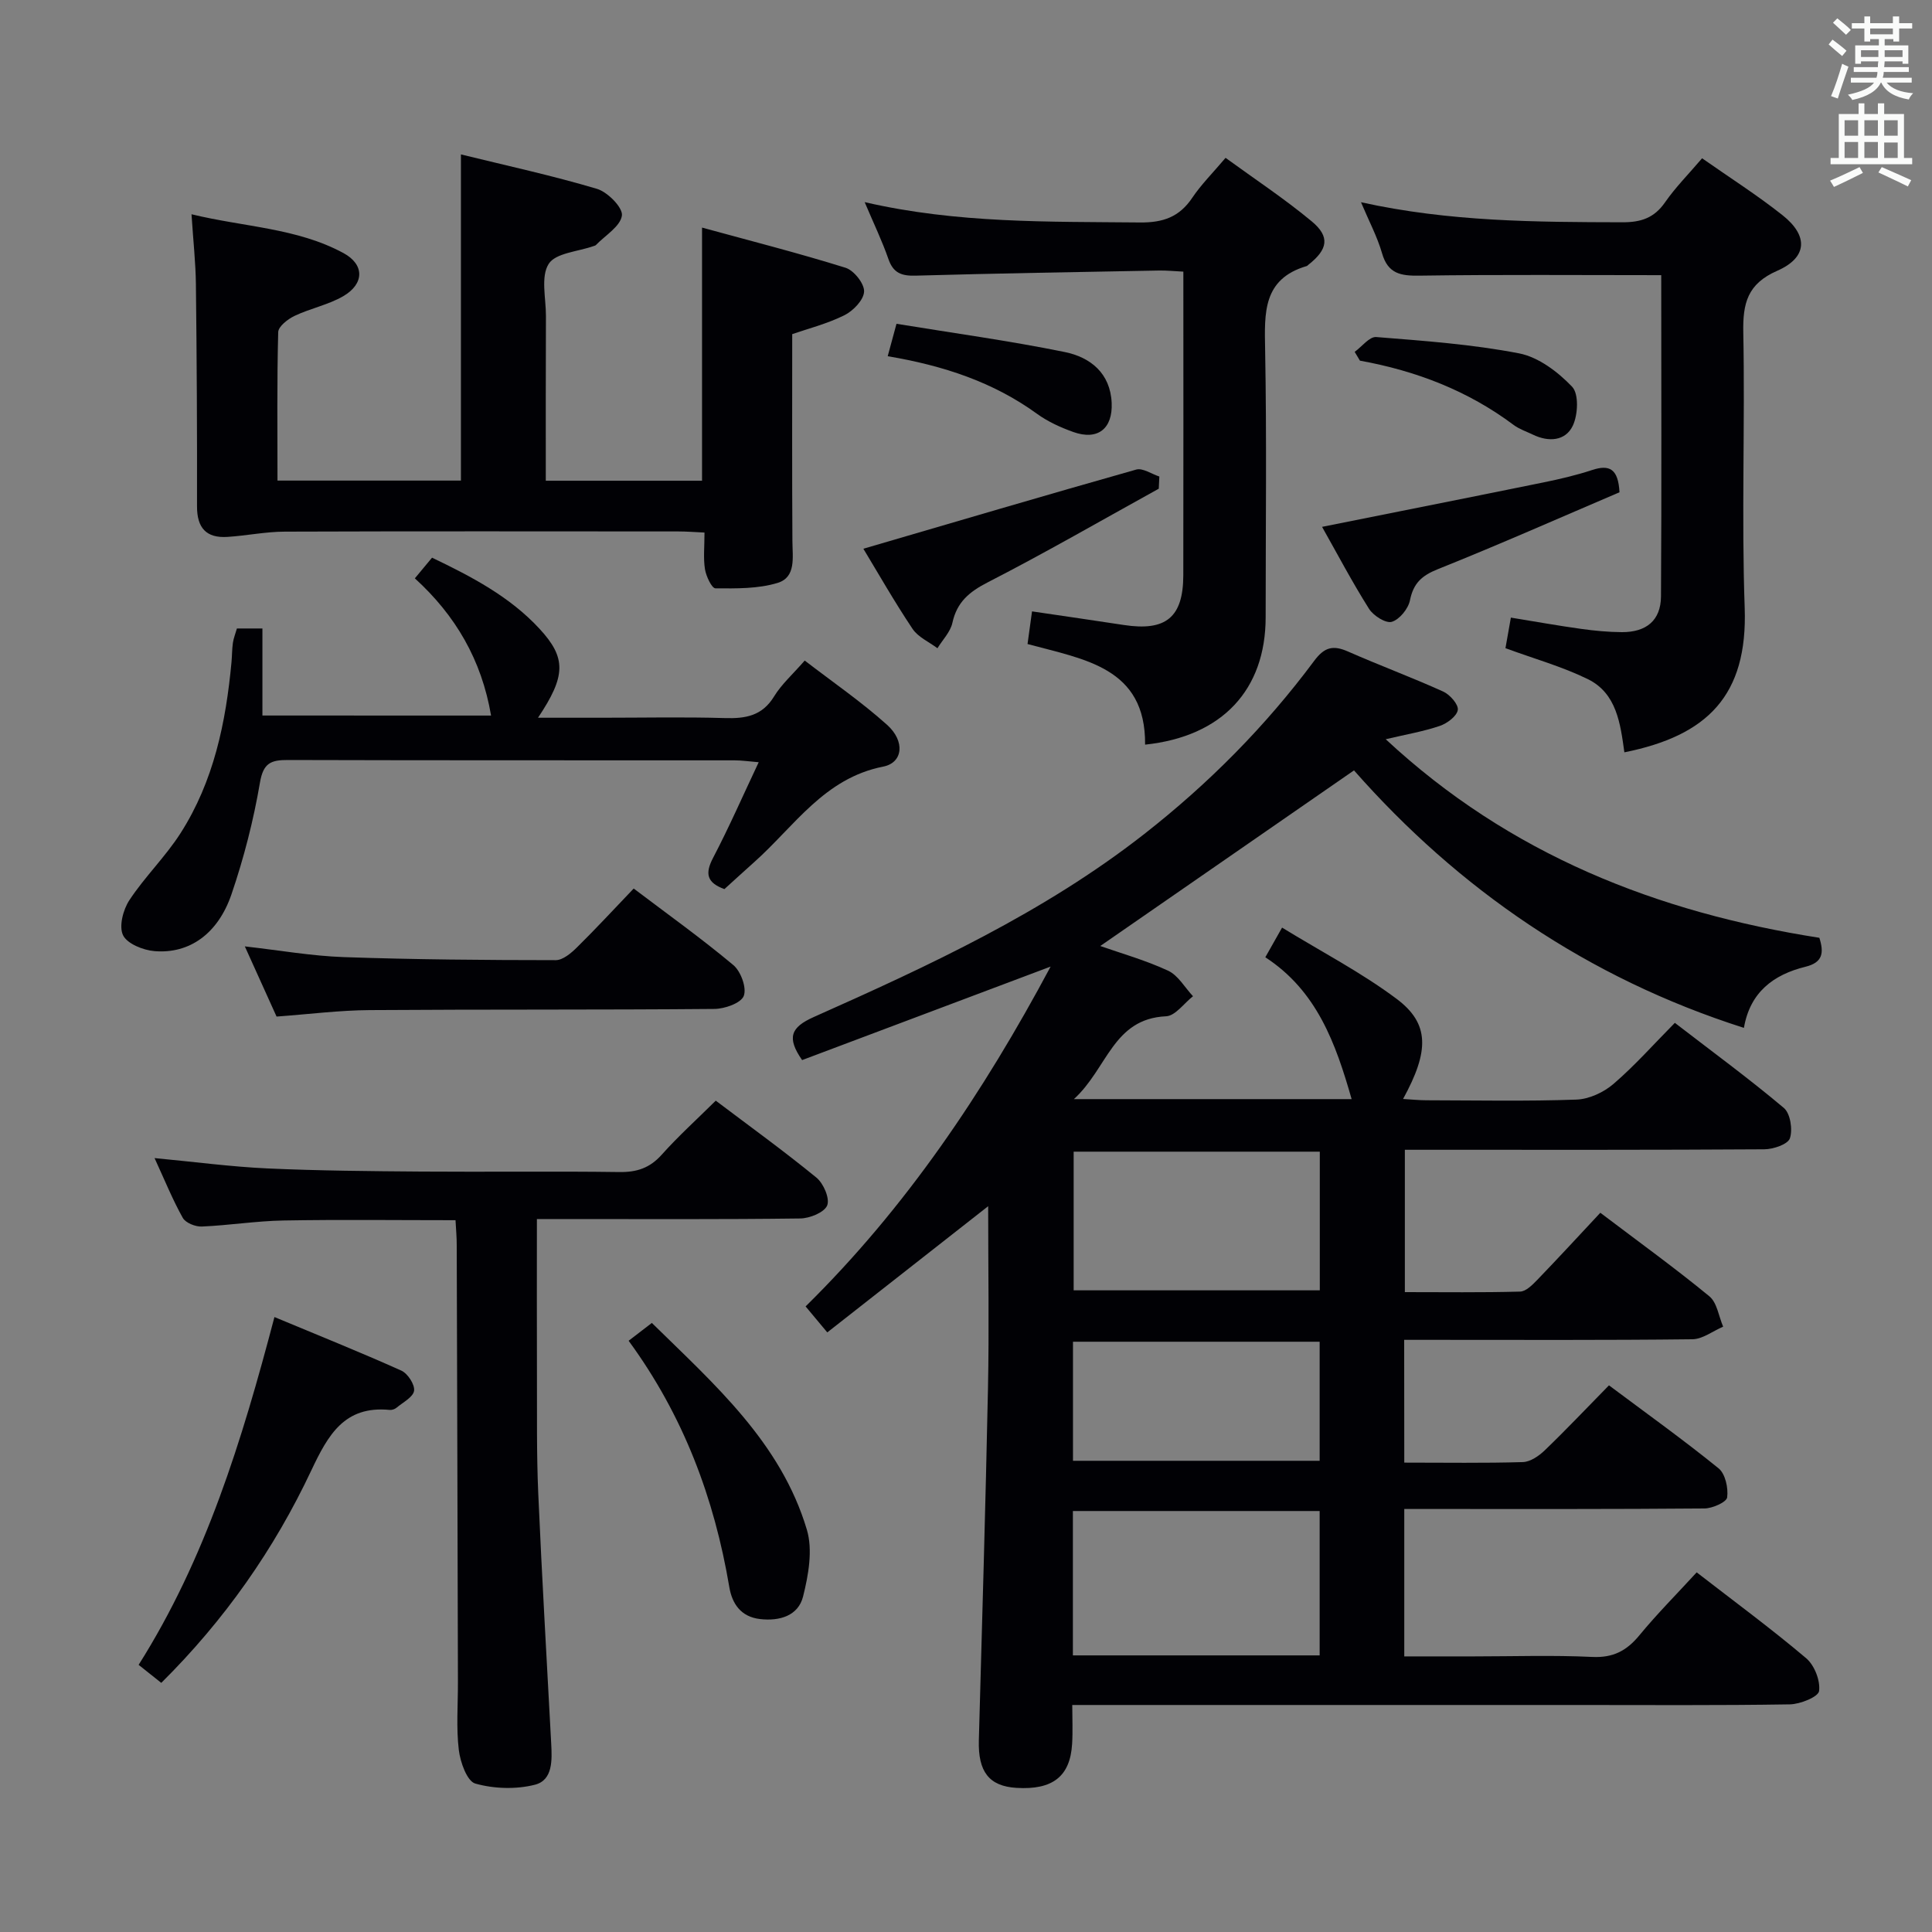 <svg enable-background="new 0 0 400 400" viewBox="0 0 400 400" xmlns="http://www.w3.org/2000/svg"><rect x="0" y="0" width="400" height="400" fill="#808080" stroke="none"/><g fill="#010105"><path d="m290.74 302.82c8.58 0 16.57.13 24.55-.11 1.56-.05 3.34-1.28 4.55-2.45 4.44-4.27 8.67-8.75 13.28-13.44 7.74 5.79 15.39 11.26 22.69 17.18 1.4 1.13 2.04 4.08 1.78 6.02-.14.99-3.04 2.28-4.71 2.29-18.66.16-37.32.11-55.98.11-1.95 0-3.9 0-6.16 0v30.52h14.42c8.16 0 16.34-.28 24.49.11 4.32.21 7.13-1.27 9.77-4.48 3.68-4.47 7.79-8.59 11.86-13.03 7.81 6.05 15.45 11.67 22.67 17.78 1.71 1.45 2.96 4.64 2.67 6.79-.16 1.21-3.89 2.72-6.04 2.76-14.83.24-29.66.13-44.49.13-32.66 0-65.32 0-97.97 0-1.81 0-3.62 0-6.12 0 0 2.86.13 5.46-.03 8.05-.4 6.75-4.04 9.57-11.53 9.11-5.67-.35-7.96-3.35-7.78-9.85.67-24.28 1.39-48.56 1.89-72.85.25-12.24.04-24.48.04-37.73-11.83 9.27-22.47 17.62-33.31 26.13-1.8-2.16-3.05-3.66-4.49-5.38 20.77-20.44 36.75-44.2 50.73-70.36-17.69 6.66-34.65 13.04-51.45 19.36-3.2-4.62-2.41-6.77 2.42-8.92 23.87-10.63 47.59-21.6 68.37-37.85 13.32-10.42 25.14-22.32 35.22-35.88 2.13-2.87 3.93-3.3 7.01-1.94 6.53 2.88 13.24 5.36 19.73 8.3 1.38.63 3.18 2.68 3 3.8-.2 1.29-2.2 2.78-3.72 3.3-3.41 1.16-7.02 1.77-11.2 2.76 25.67 23.89 56.16 35.85 89.78 41.11.97 3.09.74 5.11-2.89 6-6.59 1.62-11.47 5.26-12.73 12.65-32.43-10.33-59.12-28.77-80.73-53.31-17.77 12.3-35.07 24.28-52.53 36.36 4.35 1.53 9.37 2.94 14.04 5.11 2.09.97 3.46 3.48 5.16 5.29-1.86 1.45-3.66 4.07-5.58 4.15-11.01.51-12.11 10.79-19.08 17.15h57.5c-3.3-11.56-7.19-22.41-17.87-29.37 1.1-1.94 1.97-3.48 3.47-6.14 8.12 4.98 16.37 9.26 23.71 14.75 6.84 5.12 6.8 10.78 1.34 20.73 1.81.11 3.35.27 4.89.27 10.33.02 20.67.23 30.99-.14 2.63-.09 5.66-1.5 7.69-3.25 4.4-3.78 8.28-8.17 12.7-12.64 7.72 5.95 15.35 11.54 22.57 17.62 1.34 1.13 1.86 4.47 1.25 6.28-.42 1.25-3.44 2.27-5.3 2.28-22.83.15-45.65.1-68.48.1-1.82 0-3.65 0-5.94 0v29.47c7.99 0 15.93.11 23.86-.11 1.22-.03 2.56-1.4 3.56-2.43 4.37-4.53 8.63-9.16 13.05-13.89 8.12 6.15 15.53 11.5 22.57 17.29 1.6 1.31 1.94 4.15 2.86 6.29-2.13.91-4.25 2.59-6.38 2.61-17.99.21-35.99.12-53.98.12-1.78 0-3.57 0-5.68 0 .02 8.67.02 16.74.02 25.42zm-68.61 39.91h51.09c0-10.05 0-19.93 0-29.89-17.24 0-34.1 0-51.09 0zm51.12-104.29c-17.23 0-34.11 0-50.96 0v28.71h50.96c0-9.85 0-19.27 0-28.71zm-51.1 64h51.07c0-8.44 0-16.48 0-24.65-17.23 0-34.08 0-51.07 0z"/><path d="m145.35 47.12c10.08 2.76 19.98 5.28 29.72 8.32 1.72.54 3.9 3.28 3.83 4.92-.07 1.74-2.26 4.01-4.08 4.91-3.66 1.81-7.71 2.83-10.8 3.91 0 14.6-.05 28.72.04 42.85.02 3.37.79 7.47-3.05 8.65-4.05 1.24-8.57 1.16-12.88 1.13-.76 0-1.93-2.49-2.17-3.94-.37-2.27-.1-4.64-.1-7.61-1.93-.09-3.67-.23-5.42-.23-27.16-.01-54.32-.06-81.49.04-3.96.01-7.91.84-11.87 1.09-4.38.28-6.3-1.87-6.29-6.32.03-15.33-.05-30.66-.23-45.98-.05-4.46-.55-8.91-.91-14.5 10.94 2.66 21.81 2.82 31.45 8.03 4.39 2.37 4.36 6.37-.03 8.93-3.1 1.8-6.81 2.52-10.08 4.08-1.4.66-3.36 2.19-3.39 3.36-.27 10.12-.15 20.26-.15 30.74h37.98c0-22.17 0-44.36 0-67.53 9.41 2.31 18.9 4.37 28.17 7.13 2.21.66 5.39 3.89 5.16 5.53-.32 2.25-3.45 4.1-5.39 6.11-.11.11-.3.14-.45.2-3.24 1.16-7.9 1.42-9.33 3.71-1.67 2.65-.55 7.09-.56 10.75-.05 11.25-.03 22.54-.03 34.13h32.35c0-17.26 0-34.3 0-52.41z"/><path d="m94.31 252.63c-12.11 0-23.88-.15-35.65.06-5.63.1-11.24 1.01-16.88 1.25-1.33.06-3.36-.76-3.94-1.8-2.09-3.73-3.71-7.73-5.84-12.37 8.28.78 15.79 1.79 23.33 2.14 10.63.48 21.29.57 31.93.65 13.66.1 27.32-.09 40.98.1 3.62.05 6.3-.84 8.76-3.59 3.42-3.83 7.25-7.29 11.19-11.19 6.96 5.26 14.08 10.4 20.85 15.94 1.46 1.2 2.8 4.31 2.22 5.75-.59 1.45-3.61 2.68-5.58 2.7-16.16.21-32.32.12-48.48.12-1.79 0-3.59 0-6.04 0 0 11.14-.03 21.74.01 32.33.03 8.16-.09 16.33.27 24.48.75 17.26 1.77 34.51 2.68 51.77.18 3.41.37 7.58-3.37 8.54-3.9.99-8.47.85-12.34-.24-1.71-.48-3.12-4.44-3.42-6.97-.55-4.6-.17-9.31-.18-13.98-.08-30.15-.15-60.3-.25-90.45.01-1.61-.14-3.23-.25-5.24z"/><path d="m212.74 133.34c.31-2.26.59-4.31.93-6.76 6.63.98 12.83 1.87 19.02 2.82 8.71 1.33 12.28-1.59 12.3-10.3.04-20.8.01-41.6.01-62.86-1.84-.09-3.44-.26-5.04-.23-16.8.31-33.6.59-50.4 1.06-2.88.08-4.61-.52-5.62-3.43-1.3-3.75-3.04-7.35-4.92-11.79 19.19 4.43 38.08 4.02 56.96 4.21 4.81.05 8.19-1.12 10.87-5.12 1.84-2.74 4.23-5.11 6.89-8.26 5.97 4.35 12.17 8.44 17.84 13.15 3.84 3.19 3.33 5.81-.66 8.96-.13.1-.25.26-.4.3-9.08 2.67-8.73 9.69-8.59 17.23.34 18.48.11 36.98.11 55.46 0 15-8.95 24.7-24.96 26.39.15-15.99-12.56-17.63-24.34-20.83z"/><path d="m343.94 56.97c-17.12 0-33.58-.14-50.03.1-3.91.06-6.55-.38-7.77-4.63-.99-3.43-2.71-6.65-4.36-10.57 18.29 4.05 36.2 4.11 54.14 4.15 3.84.01 6.57-.9 8.81-4.13 2.17-3.12 4.89-5.86 7.67-9.12 5.65 3.97 11.38 7.6 16.67 11.8 5.38 4.27 5.14 8.75-1.11 11.49-6.19 2.71-7.15 6.75-7.03 12.8.37 18.99-.38 38.01.29 56.98.64 18.19-7.75 26.48-24.91 29.92-.83-5.9-1.57-12.23-7.6-15.17-5.3-2.59-11.07-4.2-17.02-6.39.33-1.87.69-3.92 1.12-6.33 5.12.83 9.81 1.68 14.52 2.33 2.79.39 5.62.66 8.44.68 5.09.02 8.08-2.42 8.12-7.4.14-22.28.05-44.58.05-66.51z"/><path d="m101.67 148.15c-1.96-11.53-7.36-20.74-15.78-28.41 1.19-1.43 2.23-2.68 3.56-4.28 8.15 3.91 16.08 8.04 22.25 14.72 5.6 6.06 5.46 9.78-.31 18.42h13.21c8.5 0 17-.18 25.48.07 4.28.13 7.73-.45 10.19-4.49 1.54-2.52 3.85-4.56 6.34-7.42 5.71 4.4 11.7 8.51 17.05 13.31 3.77 3.38 3.32 7.84-.81 8.65-12.2 2.4-18.38 12.35-26.64 19.72-2.1 1.87-4.17 3.78-6.23 5.64-3.68-1.34-4.04-3.24-2.34-6.48 3.29-6.29 6.14-12.8 9.44-19.79-2.15-.18-3.58-.39-5.01-.39-30.82-.02-61.63.02-92.45-.07-3.5-.01-5.11.59-5.8 4.68-1.33 7.82-3.33 15.6-5.89 23.11-2.81 8.22-8.74 12.38-15.95 11.78-2.34-.19-5.66-1.53-6.51-3.3-.88-1.84.02-5.3 1.33-7.27 3.19-4.84 7.46-8.97 10.58-13.85 6.87-10.74 9.39-22.92 10.55-35.43.12-1.32.1-2.66.29-3.98.14-.96.52-1.89.83-2.97h5.28v18.02c15.95.01 31.44.01 47.34.01z"/><path d="m57.26 210.47c-2.15-4.75-4.19-9.27-6.57-14.53 7.26.82 13.86 1.99 20.5 2.22 14.61.51 29.24.62 43.87.63 1.49 0 3.22-1.48 4.43-2.68 3.9-3.84 7.6-7.86 11.71-12.15 7.05 5.34 14.05 10.34 20.62 15.84 1.56 1.3 2.81 4.72 2.17 6.39-.58 1.5-3.94 2.68-6.08 2.7-23.79.21-47.58.07-71.37.24-6.28.04-12.55.85-19.28 1.34z"/><path d="m33.39 348.42c-1.54-1.23-2.94-2.34-4.69-3.73 13.86-21.93 21.34-46.24 28.12-72.01 9.06 3.78 17.74 7.26 26.27 11.09 1.32.59 2.82 2.89 2.64 4.17-.19 1.32-2.3 2.4-3.63 3.51-.35.3-.94.5-1.4.46-9.38-.92-12.76 5.15-16.24 12.51-7.68 16.32-17.95 30.99-31.07 44z"/><path d="m130.15 277.59c1.7-1.3 3.01-2.3 4.81-3.69 12.94 12.71 26.69 24.72 32.09 42.8 1.26 4.2.33 9.42-.79 13.87-1 3.93-4.8 5.11-8.89 4.64-4-.46-5.79-3.19-6.37-6.6-3.11-18.43-9.49-35.5-20.85-51.02z"/><path d="m239.91 101.18c-11.77 6.5-23.42 13.23-35.38 19.37-3.86 1.98-6.41 4.1-7.35 8.41-.41 1.88-2.03 3.51-3.09 5.25-1.76-1.32-4.02-2.3-5.17-4.03-3.77-5.64-7.14-11.56-10.17-16.57 18.83-5.5 37.63-11.06 56.49-16.39 1.35-.38 3.18.92 4.79 1.44-.05.84-.08 1.68-.12 2.52z"/><path d="m335.3 101.92c-12.32 5.26-24.87 10.82-37.61 15.92-3.33 1.33-5.06 2.91-5.77 6.44-.35 1.75-2.16 3.98-3.76 4.46-1.24.37-3.81-1.26-4.71-2.68-3.52-5.58-6.6-11.44-9.73-16.98 15.46-3.1 30.66-6.11 45.83-9.2 3.4-.69 6.8-1.49 10.09-2.57 3.53-1.16 5.4-.31 5.66 4.61z"/><path d="m183.79 73.75c.59-2.18 1.05-3.89 1.82-6.71 11.75 1.92 23.38 3.51 34.86 5.85 5.24 1.07 9.42 4.34 9.69 10.54.23 5.34-2.89 7.8-7.92 6.02-2.63-.94-5.28-2.14-7.53-3.77-9.1-6.6-19.41-9.99-30.92-11.93z"/><path d="m280.47 72.85c1.49-1.08 3.06-3.18 4.46-3.07 9.9.79 19.86 1.5 29.58 3.38 4.02.78 8.05 3.84 10.98 6.91 1.42 1.48 1.22 5.8.14 8.07-1.51 3.17-4.99 3.43-8.25 1.85-1.35-.65-2.82-1.13-4-2.01-9.48-7.1-20.21-11.21-31.82-13.31-.36-.6-.72-1.21-1.09-1.82z"/></g><path d="m378.6 9.2.8-1c.9.7 1.9 1.4 2.9 2.3l-.9 1.1c-1.1-.9-2-1.7-2.8-2.4zm.5 10.7c.9-2.1 1.6-4.3 2.3-6.7.4.2.8.4 1.3.6-.7 2.1-1.5 4.3-2.2 6.6zm.4-15.2.9-.9c1 .8 2 1.6 2.8 2.4l-1 1c-1-.9-1.9-1.8-2.7-2.5zm12.5-1.3h1.2v1.4h2.7v1.1h-2.7v2.7h-1.2v-.5h-1.8v1.3h4.9v3.8h-1.2v-.5h-3.7c0 .4-.1.9-.1 1.2h5.1v1h-5.2c0 .5-.1.9-.2 1.2h6v1h-5.2c1.1 1.3 2.9 2 5.5 2.2-.4.4-.7.8-.9 1.3-2.9-.5-4.8-1.6-5.7-3.5h-.1c-.8 1.7-2.7 2.9-5.9 3.6-.2-.4-.6-.8-.9-1.1 2.8-.6 4.6-1.4 5.4-2.5h-4.8v-1h5.3c.1-.3.2-.7.2-1.2h-4.9v-1h5c0-.4 0-.8.1-1.2h-3.6v.5h-1.2v-3.8h4.9v-1.3h-1.8v.5h-1.2v-2.7h-2.6v-1.1h2.6v-1.4h1.2v1.4h4.7v-1.4zm-6.7 8.4h3.6c0-.4 0-.9 0-1.4h-3.6zm1.9-4.7h4.7v-1.2h-4.7zm6.7 3.3h-3.7v1.4h3.7z" fill="#fafbfa"/><path d="m384.7 21.4h1.3v2.2h2.8v-2.2h1.3v2.2h4.1v9.1h1.7v1.3h-16.9v-1.3h1.7v-9.1h4.1v-2.2zm.3 13.2.7 1.2c-1.8.9-3.8 1.9-6 2.9-.2-.4-.5-.8-.8-1.3 2.4-1 4.4-2 6.1-2.8zm-3.1-6.5h2.8v-3.2h-2.8zm0 4.6h2.8v-3.3h-2.8zm4.1-4.6h2.8v-3.2h-2.8zm0 4.6h2.8v-3.3h-2.8zm3.6 1.9c2.1.9 4.1 1.8 6.1 2.7l-.7 1.3c-2.2-1.1-4.2-2-6.1-2.9zm3.3-9.7h-2.8v3.2h2.8zm-2.8 7.8h2.8v-3.2h-2.8z" fill="#fafbfa"/></svg>